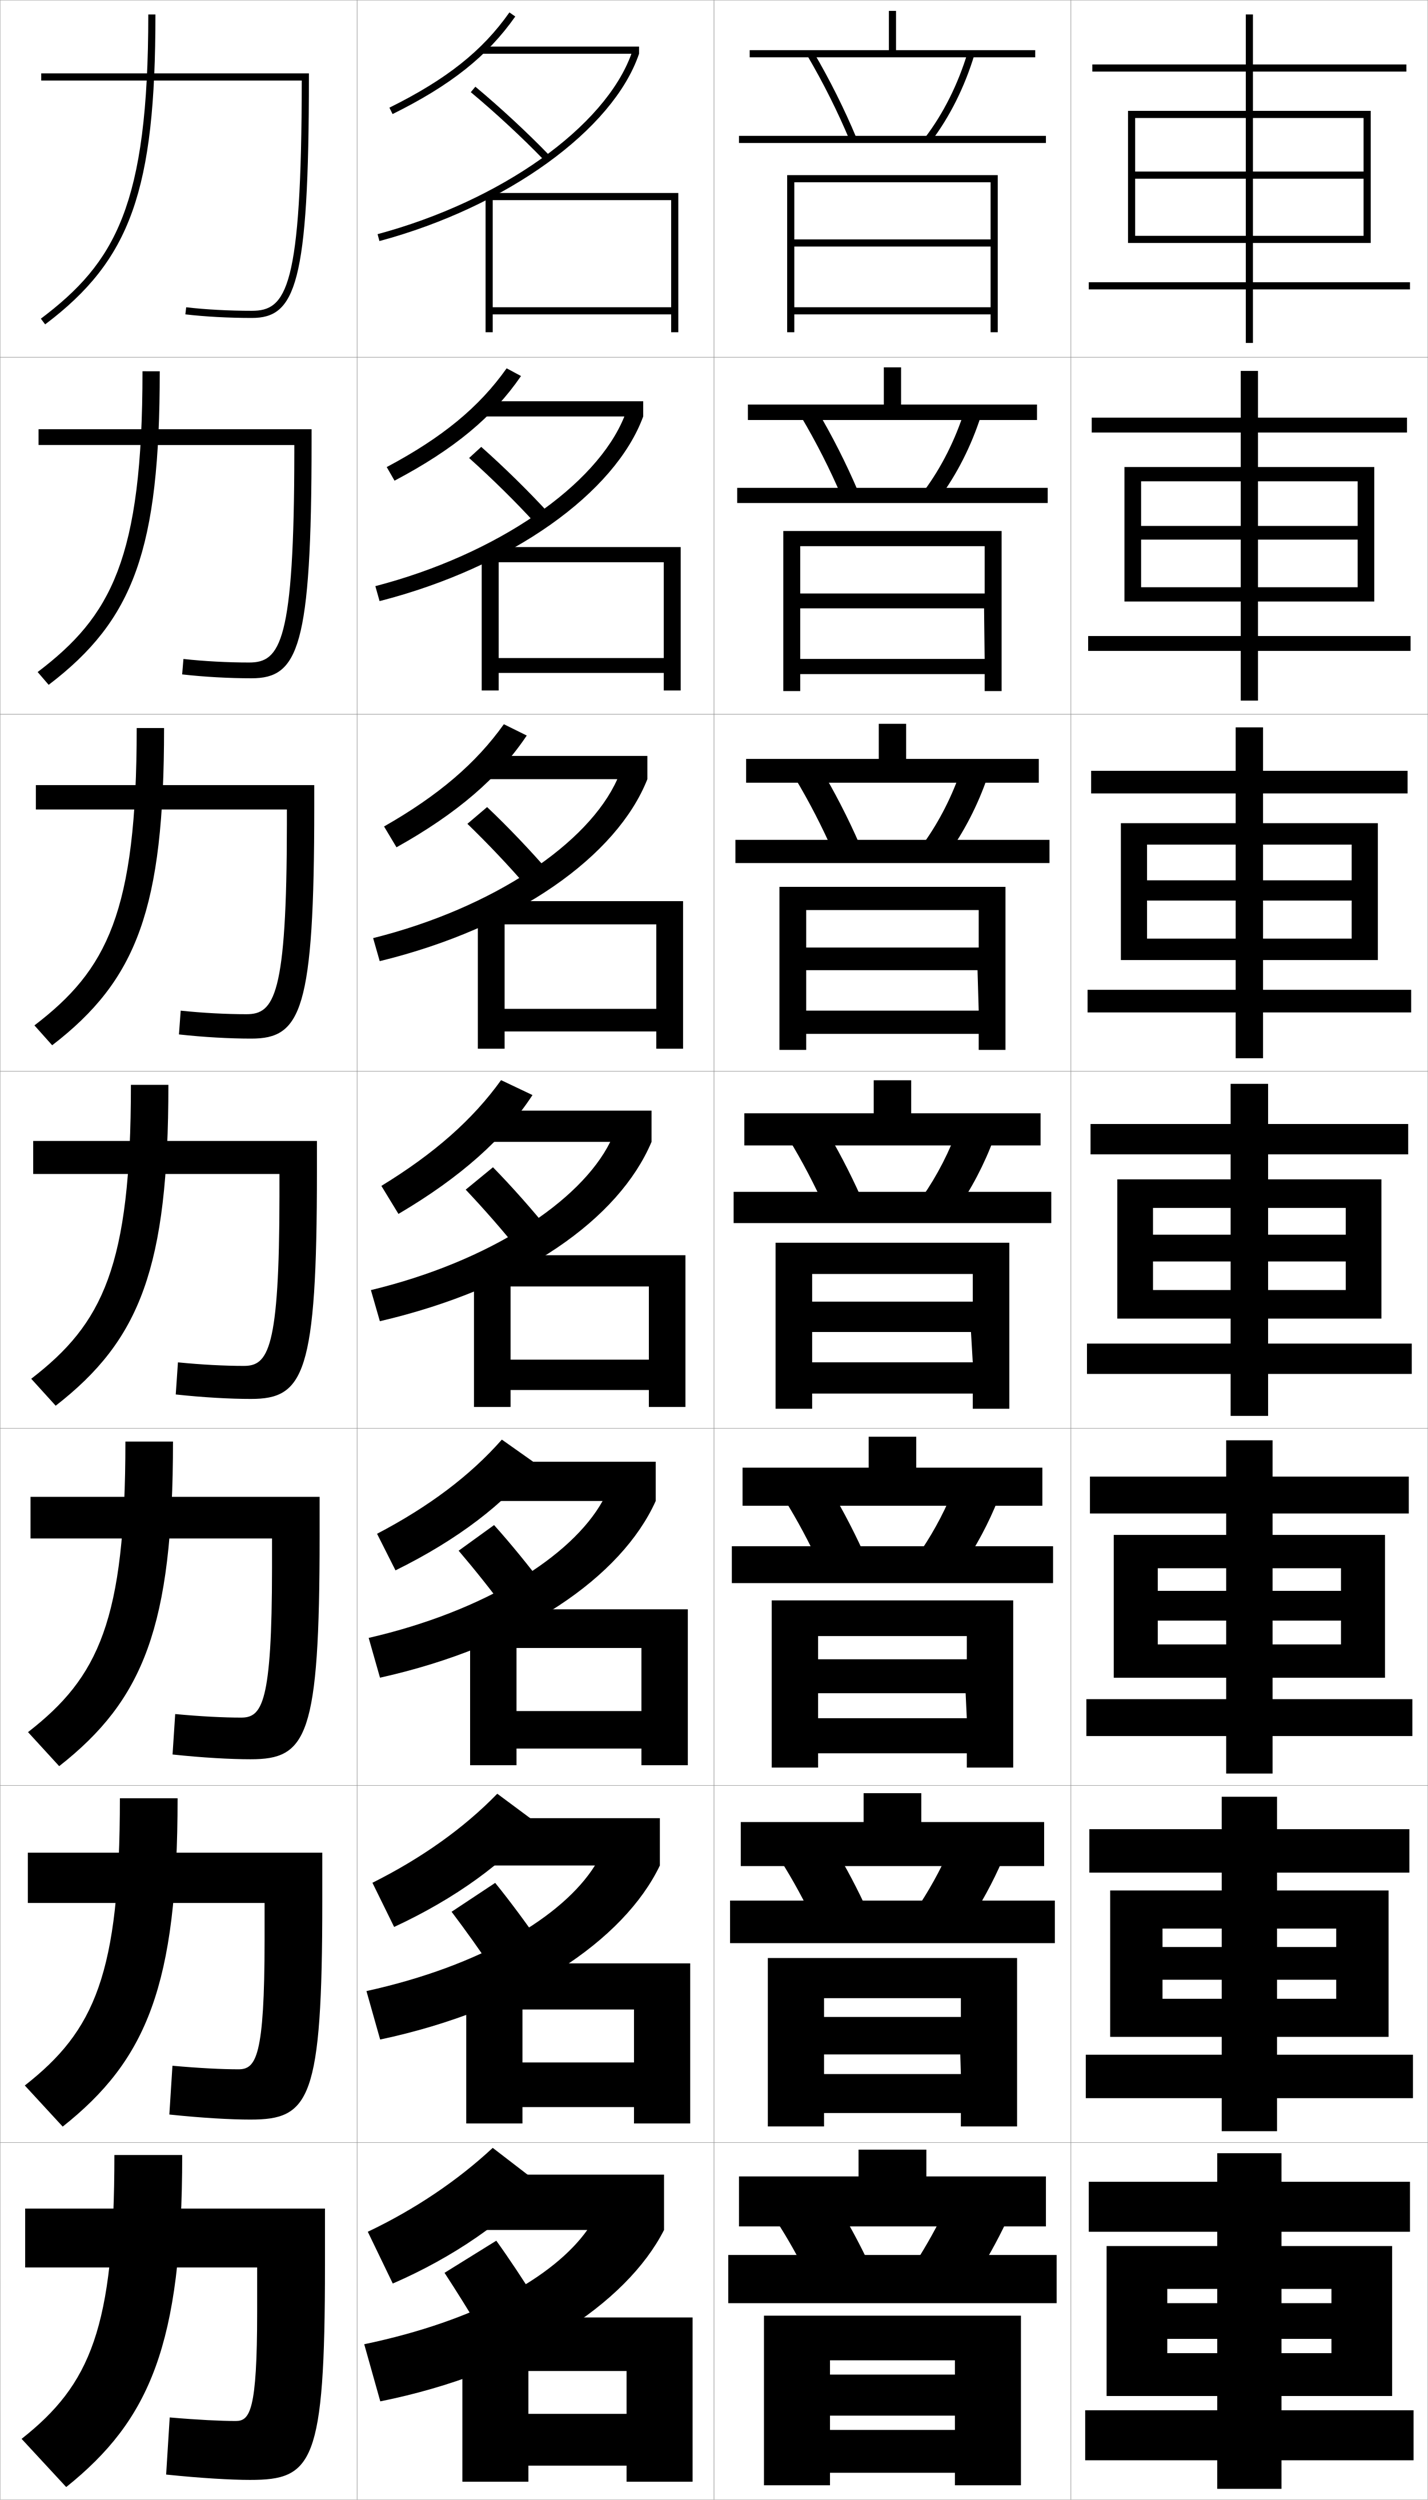 <?xml version="1.0" encoding="utf-8"?>
<!-- Generator: Adobe Illustrator 11 Build 225, SVG Export Plug-In . SVG Version: 6.0.0 Build 78)  -->
<!DOCTYPE svg PUBLIC "-//W3C//DTD SVG 1.0//EN"    "http://www.w3.org/TR/2001/REC-SVG-20010904/DTD/svg10.dtd">
<svg  xmlns="http://www.w3.org/2000/svg" xmlns:xlink="http://www.w3.org/1999/xlink" xmlns:a="http://ns.adobe.com/AdobeSVGViewerExtensions/3.0/"
	 width="400.1" height="700.1" viewBox="0 0 400.1 700.1"
	 overflow="visible" enable-background="new 0 0 400.1 700.1" xml:space="preserve">
		<g id="glyphs">
			<g>
				<rect x="0.05" y="0.05" fill="none" stroke="#999999" stroke-width="0.1" width="100" height="100"/> 
				<rect x="0.05" y="100.05" fill="none" stroke="#999999" stroke-width="0.1" width="100" height="100"/> 
				<rect x="0.05" y="200.05" fill="none" stroke="#999999" stroke-width="0.1" width="100" height="100"/> 
				<rect x="0.05" y="300.05" fill="none" stroke="#999999" stroke-width="0.1" width="100" height="100"/> 
				<rect x="0.05" y="400.05" fill="none" stroke="#999999" stroke-width="0.1" width="100" height="100"/> 
				<rect x="0.05" y="500.05" fill="none" stroke="#999999" stroke-width="0.1" width="100" height="100"/> 
				<rect x="0.05" y="600.05" fill="none" stroke="#999999" stroke-width="0.1" width="100" height="100"/> 
				<rect x="100.05" y="0.05" fill="none" stroke="#999999" stroke-width="0.1" width="100" height="100"/> 
				<rect x="100.05" y="100.05" fill="none" stroke="#999999" stroke-width="0.1" width="100" height="100"/> 
				<rect x="100.05" y="200.05" fill="none" stroke="#999999" stroke-width="0.1" width="100" height="100"/> 
				<rect x="100.05" y="300.05" fill="none" stroke="#999999" stroke-width="0.1" width="100" height="100"/> 
				<rect x="100.05" y="400.05" fill="none" stroke="#999999" stroke-width="0.1" width="100" height="100"/> 
				<rect x="100.05" y="500.05" fill="none" stroke="#999999" stroke-width="0.1" width="100" height="100"/> 
				<rect x="100.05" y="600.05" fill="none" stroke="#999999" stroke-width="0.1" width="100" height="100"/> 
				<rect x="200.05" y="0.05" fill="none" stroke="#999999" stroke-width="0.1" width="100" height="100"/> 
				<rect x="200.05" y="100.05" fill="none" stroke="#999999" stroke-width="0.1" width="100" height="100"/> 
				<rect x="200.05" y="200.05" fill="none" stroke="#999999" stroke-width="0.1" width="100" height="100"/> 
				<rect x="200.05" y="300.05" fill="none" stroke="#999999" stroke-width="0.1" width="100" height="100"/> 
				<rect x="200.05" y="400.05" fill="none" stroke="#999999" stroke-width="0.1" width="100" height="100"/> 
				<rect x="200.05" y="500.05" fill="none" stroke="#999999" stroke-width="0.1" width="100" height="100"/> 
				<rect x="200.05" y="600.05" fill="none" stroke="#999999" stroke-width="0.1" width="100" height="100"/> 
				<rect x="300.05" y="0.05" fill="none" stroke="#999999" stroke-width="0.1" width="100" height="100"/> 
				<rect x="300.05" y="100.05" fill="none" stroke="#999999" stroke-width="0.1" width="100" height="100"/> 
				<rect x="300.05" y="200.05" fill="none" stroke="#999999" stroke-width="0.1" width="100" height="100"/> 
				<rect x="300.05" y="300.05" fill="none" stroke="#999999" stroke-width="0.1" width="100" height="100"/> 
				<rect x="300.05" y="400.05" fill="none" stroke="#999999" stroke-width="0.1" width="100" height="100"/> 
				<rect x="300.05" y="500.05" fill="none" stroke="#999999" stroke-width="0.1" width="100" height="100"/> 
				<rect x="300.05" y="600.05" fill="none" stroke="#999999" stroke-width="0.1" width="100" height="100"/> 
			</g>
			<g>
				<polygon points="175.55,676.05 148.05,676.05 148.05,690.55 175.55,690.55 
					175.55,695.05 194.05,695.05 194.05,649.05 129.55,649.05 129.55,695.05 
					148.05,695.05 148.05,664.05 175.55,664.05 "/>
				<polygon points="193.383,549.883 130.633,549.883 130.633,594.717 146.383,594.717 
					146.383,562.8 177.633,562.8 177.633,577.633 146.383,577.633 146.383,590.133 
					177.633,590.133 177.633,594.717 193.383,594.717 "/>
				<polygon points="192.716,450.717 131.716,450.717 131.716,494.383 144.717,494.383 
					144.717,461.55 179.716,461.55 179.716,479.217 144.717,479.217 144.717,489.717 
					179.716,489.717 179.716,494.383 192.716,494.383 "/>
				<polygon points="192.05,351.55 132.8,351.55 132.8,394.05 143.05,394.05 
					143.05,360.3 181.8,360.3 181.8,380.8 143.05,380.8 143.05,389.3 
					181.8,389.3 181.8,394.05 192.05,394.05 "/>
				<polygon points="183.883,258.883 183.883,282.55 141.383,282.55 141.383,288.883 
					183.883,288.883 183.883,293.716 191.383,293.716 191.383,252.383 133.883,252.383 
					133.883,293.716 141.383,293.716 141.383,258.883 "/>
				<polygon points="185.967,157.466 185.967,184.3 139.716,184.3 139.716,188.466 
					185.967,188.466 185.967,193.383 190.716,193.383 190.716,153.217 134.966,153.217 
					134.966,193.383 139.716,193.383 139.716,157.466 "/>
				<polygon points="188.05,86.05 138.05,86.05 138.05,88.05 188.05,88.05 
					188.05,93.05 190.05,93.05 190.05,54.05 136.05,54.05 136.05,93.05 
					138.05,93.05 138.05,56.05 188.05,56.05 "/>
			</g>
			<g>
				<path d="M151.05,611.55c-9.486,10.499-23.962,20.601-41,28l-7-14.5
					c13.216-6.274,25.225-14.394,35-23.5L151.05,611.55z"/>
				<path d="M104.347,527.309c13.89-6.951,25.645-15.335,34.983-24.938l11.291,8.385
					c-9.115,10.832-22.989,20.945-40.191,28.928L104.347,527.309z"/>
				<path d="M105.645,429.567c14.563-7.628,26.065-16.275,34.966-26.376l9.582,6.769
					c-8.744,11.164-22.016,21.291-39.381,29.854L105.645,429.567z"/>
			</g>
			<g>
				<path d="M109.106,30.153l0.887,1.793c16.318-8.08,26.599-16.251,34.375-27.322
					l-1.637-1.149C135.16,14.254,125.104,22.232,109.106,30.153z"/>
				<path d="M141.951,103.154l4.025,2.159c-7.82,11.42-18.781,20.529-35.435,29.311
					l-2.186-3.812C123.962,122.512,134.261,114.024,141.951,103.154z"/>
				<path d="M141.171,202.833l6.414,3.169c-7.863,11.77-19.506,21.817-36.495,31.301
					l-3.485-5.831C122.821,222.792,133.363,213.795,141.171,202.833z"/>
				<path d="M106.854,332.133c14.824-9.062,25.61-18.567,33.536-29.62l8.803,4.18
					c-7.907,12.119-20.231,23.104-37.555,33.29L106.854,332.133z"/>
			</g>
			<g>
				<path d="M164.55,624.55c-9.268,13.024-30.887,25.401-62.5,32l4.5,16
					c39.789-8.022,68.965-27.306,79.5-48v-15.5h-54v15.5H164.55z"/>
				<path d="M184.883,509.216h-50.833v13.25h32.645
					c-8.956,14.271-31.903,28.121-64.021,35.173l3.837,13.572
					c39.832-8.456,68.318-27.776,78.373-48.745V509.216z"/>
				<path d="M103.296,458.728l3.173,11.145c39.875-8.889,67.672-28.247,77.247-49.489v-11
					h-47.667v11h32.789C160.194,435.899,135.918,451.222,103.296,458.728z"/>
			</g>
			<g>
				<path d="M135.05,13.05v2h41.866c-7.4,20.5-36.488,41.214-71.126,50.534
					l0.52,1.932c35.607-9.582,65.521-31.162,72.74-52.466v-2H135.05z"/>
				<path d="M180.216,112.383h-45.667v4.25h40.389
					c-7.712,19.254-35.638,38.662-69.772,47.528l1.183,4.193
					c37.044-9.495,66.022-30.347,73.867-51.722V112.383z"/>
				<path d="M181.383,211.716h-47.333v6.5h38.911
					c-8.022,18.009-34.788,36.11-68.417,44.522l1.846,6.455
					c38.48-9.408,66.524-29.532,74.994-50.978V211.716z"/>
				<path d="M103.92,361.316l2.51,8.717c39.917-9.321,67.025-28.718,76.12-50.233v-8.75
					h-49v8.75h37.434C162.649,336.562,137.046,353.357,103.92,361.316z"/>
			</g>
			<g>
				<path d="M134.55,652.55c-3.3-5.495-6.713-10.98-10-16l14.5-9
					c3.506,4.867,7.617,11.056,11,16.5L134.55,652.55z"/>
				<path d="M126.526,535.428l12.214-8.09c4.075,5.018,8.784,11.363,12.596,16.93
					l-13.073,7.647C134.527,546.315,130.411,540.564,126.526,535.428z"/>
				<path d="M128.503,434.306l9.927-7.179c4.645,5.168,9.951,11.671,14.192,17.358
					l-10.646,6.796C137.805,445.576,132.985,439.561,128.503,434.306z"/>
				<path d="M138.12,326.916c5.215,5.319,11.117,11.978,15.789,17.788l-8.219,5.943
					c-4.607-5.81-10.131-12.09-15.211-17.462L138.12,326.916z"/>
				<path d="M130.956,230.729l5.521-4.691c5.785,5.469,12.285,12.286,17.386,18.217
					l-5.959,4.425C142.861,242.764,136.634,236.219,130.956,230.729z"/>
				<path d="M131.433,128.273l3.4-3.114c6.355,5.62,13.452,12.593,18.983,18.645
					l-3.7,2.907C144.639,140.692,137.708,133.882,131.433,128.273z"/>
				<path d="M131.909,25.818c6.874,5.726,14.508,12.801,20.421,18.926l1.439-1.389
					c-5.961-6.174-13.654-13.304-20.58-19.074L131.909,25.818z"/>
			</g>
			<g>
				<path d="M51.05,603.55h-19c0,48.452-6.743,64.307-26,79.5l12.5,13.5
					C41.916,677.823,51.05,656.679,51.05,603.55z"/>
				<path d="M33.593,503.643c0,49.293-7.127,65.166-26.644,80.44l10.617,11.517
					c23.467-18.615,32.193-39.471,32.193-91.957H33.593z"/>
				<path d="M35.136,403.736c0,50.133-7.511,66.023-27.287,81.381l8.734,9.532
					c23.567-18.504,31.886-39.07,31.886-90.913H35.136z"/>
				<path d="M36.68,303.83c0,50.973-7.895,66.882-27.931,82.321l6.852,7.549
					c23.667-18.393,31.579-38.67,31.579-89.87H36.68z"/>
				<path d="M38.303,203.903c0,51.813-8.358,67.761-28.654,83.281l4.969,5.565
					c23.768-18.281,31.352-38.29,31.352-88.846H38.303z"/>
				<path d="M39.926,103.977c0,52.654-8.822,68.639-29.377,84.241l3.085,3.582
					c23.868-18.17,31.125-37.908,31.125-87.822H39.926z"/>
				<path d="M41.55,4.05c0,53.495-9.286,69.518-30.102,85.201l1.203,1.598
					C36.619,72.79,43.55,53.321,43.55,4.05H41.55z"/>
			</g>
			<g>
				<path d="M47.55,677.05c7.824,0.687,14.43,1,18.5,1c3.971,0,6-2.842,6-30.54v-12.46
					h-65v-16.5h84v16c0,55.451-3.494,60-21,60c-5.171,0-13.561-0.471-23.5-1.5L47.55,677.05z"/>
				<path d="M7.8,518.883h82.5v13.5c0,55.908-3.545,61.25-20.167,61.25
					c-5.374,0-13.497-0.453-22.687-1.418l0.873-13.664
					c7.414,0.677,14.036,0.999,18.48,0.999c4.922,0,7.325-3.394,7.333-36.2
					v-10.383H7.8V518.883z"/>
				<path d="M8.55,419.217h81v11c0,56.364-3.596,62.5-19.333,62.5
					c-5.578,0-13.433-0.437-21.873-1.336l0.745-11.329
					c7.005,0.668,13.642,0.998,18.461,0.998c5.873,0,8.65-3.944,8.666-41.86
					v-8.307H8.55V419.217z"/>
				<path d="M9.3,319.55h79.5v8.5c0,56.821-3.646,63.75-18.5,63.75
					c-5.781,0-13.368-0.419-21.059-1.253l0.617-8.994
					c6.596,0.659,13.248,0.997,18.441,0.997c6.824,0,9.975-4.495,9.999-47.52
					v-6.23H9.3V319.55z"/>
				<path d="M10.05,219.883h78v6c0,57.277-3.698,65-17.667,65
					c-5.984,0-13.304-0.402-20.245-1.171l0.49-6.658
					c6.186,0.65,12.854,0.996,18.421,0.996c7.776,0,11.3-5.045,11.332-53.18
					v-4.153h-70.332V219.883z"/>
				<path d="M10.8,120.216h76.5v3.5c0,57.734-3.748,66.25-16.833,66.25
					c-6.187,0-13.24-0.384-19.431-1.088l0.362-4.322
					c5.776,0.64,12.46,0.994,18.402,0.994c8.727,0,12.625-5.597,12.665-58.84
					v-2.077H10.8V120.216z"/>
				<path d="M11.55,20.55v2h72.998l0,0c-0.049,58.353-4.32,64.5-13.998,64.5
					c-6.316,0-13.017-0.362-18.383-0.993l-0.234,1.986
					c5.441,0.64,12.227,1.007,18.617,1.007c12.201,0,16-9.31,16-67.5v-1H11.55z"/>
			</g>
			<g>
				<polygon points="277.55,93.05 279.55,93.05 279.55,49.05 220.55,49.05 
					220.55,93.05 222.55,93.05 222.55,51.05 277.55,51.05 277.55,67.05 
					222.55,67.05 222.55,69.05 277.55,69.05 277.55,86.05 222.55,86.05 
					222.55,88.05 277.55,88.05 "/>
				<polygon points="219.466,148.716 219.466,193.55 224.216,193.55 224.216,152.966 
					275.883,152.966 275.883,166.216 224.216,166.216 224.049,170.383 275.716,170.383 
					275.883,184.55 224.216,184.55 224.216,188.799 275.883,188.799 275.883,193.55 
					280.633,193.55 280.633,148.716 "/>
				<polygon points="218.383,248.383 218.383,294.05 225.883,294.05 225.883,254.883 
					274.217,254.883 274.217,265.383 225.883,265.383 225.55,271.716 273.883,271.716 
					274.217,283.05 225.883,283.05 225.883,289.55 274.217,289.55 274.217,294.05 
					281.717,294.05 281.717,248.383 "/>
				<polygon points="217.3,348.05 217.3,394.55 227.55,394.55 227.55,356.8 
					272.55,356.8 272.55,364.55 227.55,364.55 227.05,373.05 272.05,373.05 
					272.55,381.55 227.55,381.55 227.55,390.3 272.55,390.3 272.55,394.55 
					282.8,394.55 282.8,348.05 "/>
				<polygon points="216.216,448.216 216.216,495.05 229.216,495.05 229.216,458.217 
					270.883,458.217 270.883,464.716 229.216,464.716 228.883,474.216 270.55,474.216 
					270.883,481.217 229.216,481.217 229.216,491.05 270.883,491.05 270.883,495.05 
					283.883,495.05 283.883,448.216 "/>
				<polygon points="215.133,548.383 215.133,595.55 230.883,595.55 230.883,559.633 
					269.217,559.633 269.217,564.883 230.883,564.883 230.716,575.383 269.05,575.383 
					269.217,580.883 230.883,580.883 230.883,591.8 269.217,591.8 269.217,595.55 
					284.967,595.55 284.967,548.383 "/>
				<polygon points="267.55,665.05 232.55,665.05 232.55,676.55 267.55,676.55 
					267.55,680.55 232.55,680.55 232.55,692.55 267.55,692.55 267.55,696.05 
					286.05,696.05 286.05,648.55 214.05,648.55 214.05,696.05 232.55,696.05 
					232.55,661.05 267.55,661.05 "/>
			</g>
			<g>
				<rect x="207.05" y="38.05" width="86" height="2"/> 
				<rect x="206.549" y="136.633" width="87" height="4.25"/> 
				<rect x="206.05" y="235.217" width="88" height="6.5"/> 
				<rect x="205.55" y="333.8" width="89" height="8.75"/> 
				<rect x="205.049" y="433.05" width="90" height="10.333"/> 
				<rect x="204.55" y="532.3" width="91" height="11.917"/> 
				<rect x="204.05" y="631.55" width="92" height="13.5"/> 
			</g>
			<g>
				<polygon points="251.05,14.05 251.05,3.05 249.05,3.05 249.05,14.05 
					210.05,14.05 210.05,16.05 290.05,16.05 290.05,14.05 "/>
				<polygon points="209.549,113.3 209.549,117.633 290.55,117.633 290.55,113.3 
					252.466,113.3 252.466,102.883 247.633,102.883 247.633,113.3 "/>
				<polygon points="209.05,212.55 209.05,219.216 291.05,219.216 291.05,212.55 
					253.883,212.55 253.883,202.716 246.216,202.716 246.216,212.55 "/>
				<polygon points="208.55,311.8 208.55,320.8 291.55,320.8 291.55,311.8 
					255.3,311.8 255.3,302.55 244.8,302.55 244.8,311.8 "/>
				<polygon points="208.049,411.05 208.049,421.717 292.05,421.717 292.05,411.05 
					256.717,411.05 256.717,402.383 243.383,402.383 243.383,411.05 "/>
				<polygon points="207.55,510.3 207.55,522.633 292.55,522.633 292.55,510.3 
					258.133,510.3 258.133,502.217 241.967,502.217 241.967,510.3 "/>
				<polygon points="259.55,609.55 259.55,602.05 240.55,602.05 240.55,609.55 
					207.05,609.55 207.05,623.55 293.05,623.55 293.05,609.55 "/>
			</g>
			<g>
				<path d="M226.187,15.556c4.546,7.758,8.562,15.792,11.94,23.88l1.846-0.771
					c-3.412-8.17-7.47-16.285-12.06-24.12L226.187,15.556z"/>
				<path d="M224.413,116.638c4.311,7.267,8.18,14.893,11.451,22.567l4.538-1.643
					c-3.326-7.797-7.252-15.537-11.633-22.934L224.413,116.638z"/>
				<path d="M222.641,217.721c4.075,6.776,7.797,13.994,10.96,21.253l7.23-2.514
					c-3.239-7.424-7.034-14.787-11.206-21.747L222.641,217.721z"/>
				<path d="M231.339,338.743l9.922-3.385c-3.152-7.051-6.815-14.038-10.779-20.561
					l-9.613,4.006C224.708,325.088,228.283,331.898,231.339,338.743z"/>
				<path d="M219.762,419.885c3.605,5.794,7.033,12.196,9.98,18.627l11.948-4.257
					c-3.066-6.678-6.598-13.289-10.354-19.374L219.762,419.885z"/>
				<path d="M218.656,520.968c3.37,5.303,6.65,11.297,9.49,17.313l13.974-5.129
					c-2.979-6.305-6.38-12.539-9.926-18.187L218.656,520.968z"/>
				<path d="M217.55,622.05c3.135,4.812,6.268,10.398,9,16l16-6
					c-2.894-5.932-6.162-11.79-9.5-17L217.55,622.05z"/>
			</g>
			<g>
				<path d="M259.254,38.444l1.592,1.211c5.222-6.866,9.427-15.275,12.161-24.316
					l-1.914-0.579C268.427,23.576,264.333,31.766,259.254,38.444z"/>
				<path d="M274.848,116.457l-4.596-1.482c-2.605,8.223-6.502,15.955-11.282,22.403
					l4.16,2.176C268.079,132.909,272.13,124.925,274.848,116.457z"/>
				<path d="M276.688,217.576l-7.275-2.386c-2.545,7.631-6.245,14.905-10.727,21.123
					l6.729,3.141C270.092,233.03,273.987,225.47,276.688,217.576z"/>
				<path d="M258.401,335.247l9.297,4.105c4.405-6.202,8.146-13.338,10.83-20.658
					l-9.957-3.289C266.087,322.444,262.584,329.26,258.401,335.247z"/>
				<path d="M279.702,419.812l-11.972-4.192c-2.424,6.446-5.729,12.804-9.613,18.561
					l11.198,5.07C273.448,433.271,277.035,426.56,279.702,419.812z"/>
				<path d="M280.876,520.932l-13.985-5.097c-2.363,5.854-5.473,11.754-9.057,17.28
					l13.099,6.035C274.794,533.392,278.227,527.104,280.876,520.932z"/>
				<path d="M266.05,616.05c-2.303,5.263-5.215,10.704-8.5,16l15,7
					c3.59-5.538,6.868-11.4,9.5-17L266.05,616.05z"/>
			</g>
			<g>
				<polygon points="373.05,655.05 373.05,659.05 327.05,659.05 327.05,671.05 
					390.05,671.05 390.05,629.05 310.05,629.05 310.05,671.05 327.05,671.05 
					327.05,641.05 373.05,641.05 373.05,645.05 327.05,645.05 327.05,655.05 "/>
				<polygon points="311.05,529.467 311.05,570.467 325.716,570.467 325.716,540.133 
					374.383,540.133 374.383,545.3 325.716,545.3 325.716,554.466 374.383,554.466 
					374.383,559.8 325.716,559.8 325.716,570.467 389.05,570.467 389.05,529.467 "/>
				<polygon points="312.05,429.883 312.05,469.883 324.383,469.883 324.383,439.217 
					375.717,439.217 375.717,445.55 324.383,445.55 324.383,453.883 375.717,453.883 
					375.717,460.55 324.383,460.55 324.383,469.883 388.05,469.883 388.05,429.883 "/>
				<polygon points="377.05,353.3 377.05,361.3 323.05,361.3 323.05,369.3 
					387.05,369.3 387.05,330.3 313.05,330.3 313.05,369.3 323.05,369.3 
					323.05,338.3 377.05,338.3 377.05,345.8 323.05,345.8 323.05,353.3 "/>
				<polygon points="314.05,230.549 314.05,268.883 321.383,268.883 321.383,236.549 
					378.716,236.549 378.716,246.549 321.383,246.549 321.383,252.216 378.716,252.216 
					378.716,262.883 321.383,262.883 321.383,268.883 386.05,268.883 386.05,230.549 "/>
				<polygon points="315.05,130.8 315.05,168.466 319.717,168.466 319.717,134.8 
					380.383,134.8 380.383,147.3 319.717,147.3 319.717,151.133 380.383,151.133 
					380.383,164.467 319.717,164.467 319.717,168.466 385.05,168.466 385.05,130.8 "/>
				<polygon points="382.05,50.05 382.05,66.05 318.05,66.05 318.05,68.05 
					384.05,68.05 384.05,31.05 316.05,31.05 316.05,68.05 318.05,68.05 
					318.05,33.05 382.05,33.05 382.05,48.05 318.05,48.05 318.05,50.05 "/>
			</g>
			<g>
				<polygon points="341.05,675.05 304.05,675.05 304.05,689.05 341.05,689.05 
					341.05,697.05 359.05,697.05 359.05,689.05 396.05,689.05 396.05,675.05 
					359.05,675.05 359.05,625.05 395.05,625.05 395.05,611.05 359.05,611.05 
					359.05,603.05 341.05,603.05 341.05,611.05 305.05,611.05 305.05,625.05 
					341.05,625.05 "/>
				<polygon points="305.216,512.3 305.216,524.466 342.3,524.466 342.3,575.466 
					304.217,575.466 304.217,587.633 342.3,587.633 342.3,596.883 357.8,596.883 
					357.8,587.633 395.883,587.633 395.883,575.466 357.8,575.466 357.8,524.466 
					394.883,524.466 394.883,512.3 357.8,512.3 357.8,503.216 342.3,503.216 
					342.3,512.3 "/>
				<polygon points="305.383,413.55 305.383,423.883 343.55,423.883 343.55,475.883 
					304.383,475.883 304.383,486.217 343.55,486.217 343.55,496.717 356.55,496.717 
					356.55,486.217 395.717,486.217 395.717,475.883 356.55,475.883 356.55,423.883 
					394.717,423.883 394.717,413.55 356.55,413.55 356.55,403.383 343.55,403.383 
					343.55,413.55 "/>
				<polygon points="344.8,376.3 304.55,376.3 304.55,384.8 344.8,384.8 
					344.8,396.55 355.3,396.55 355.3,384.8 395.55,384.8 395.55,376.3 
					355.3,376.3 355.3,323.3 394.55,323.3 394.55,314.8 355.3,314.8 
					355.3,303.55 344.8,303.55 344.8,314.8 305.55,314.8 305.55,323.3 
					344.8,323.3 "/>
				<polygon points="305.717,215.883 305.717,222.216 346.216,222.216 346.216,277.216 
					304.716,277.216 304.716,283.549 346.216,283.549 346.216,296.383 353.883,296.383 
					353.883,283.549 395.383,283.549 395.383,277.216 353.883,277.216 353.883,222.216 
					394.383,222.216 394.383,215.883 353.883,215.883 353.883,203.716 346.216,203.716 
					346.216,215.883 "/>
				<polygon points="305.883,116.967 305.883,121.133 347.633,121.133 347.633,178.133 
					304.883,178.133 304.883,182.3 347.633,182.3 347.633,196.217 352.467,196.217 
					352.467,182.3 395.217,182.3 395.217,178.133 352.467,178.133 352.467,121.133 
					394.217,121.133 394.217,116.967 352.467,116.967 352.467,103.883 347.633,103.883 
					347.633,116.967 "/>
				<polygon points="349.05,79.05 305.05,79.05 305.05,81.05 349.05,81.05 
					349.05,96.05 351.05,96.05 351.05,81.05 395.05,81.05 395.05,79.05 
					351.05,79.05 351.05,20.05 394.05,20.05 394.05,18.05 351.05,18.05 
					351.05,4.05 349.05,4.05 349.05,18.05 306.05,18.05 306.05,20.05 
					349.05,20.05 "/>
			</g>
		</g>
	</svg>

